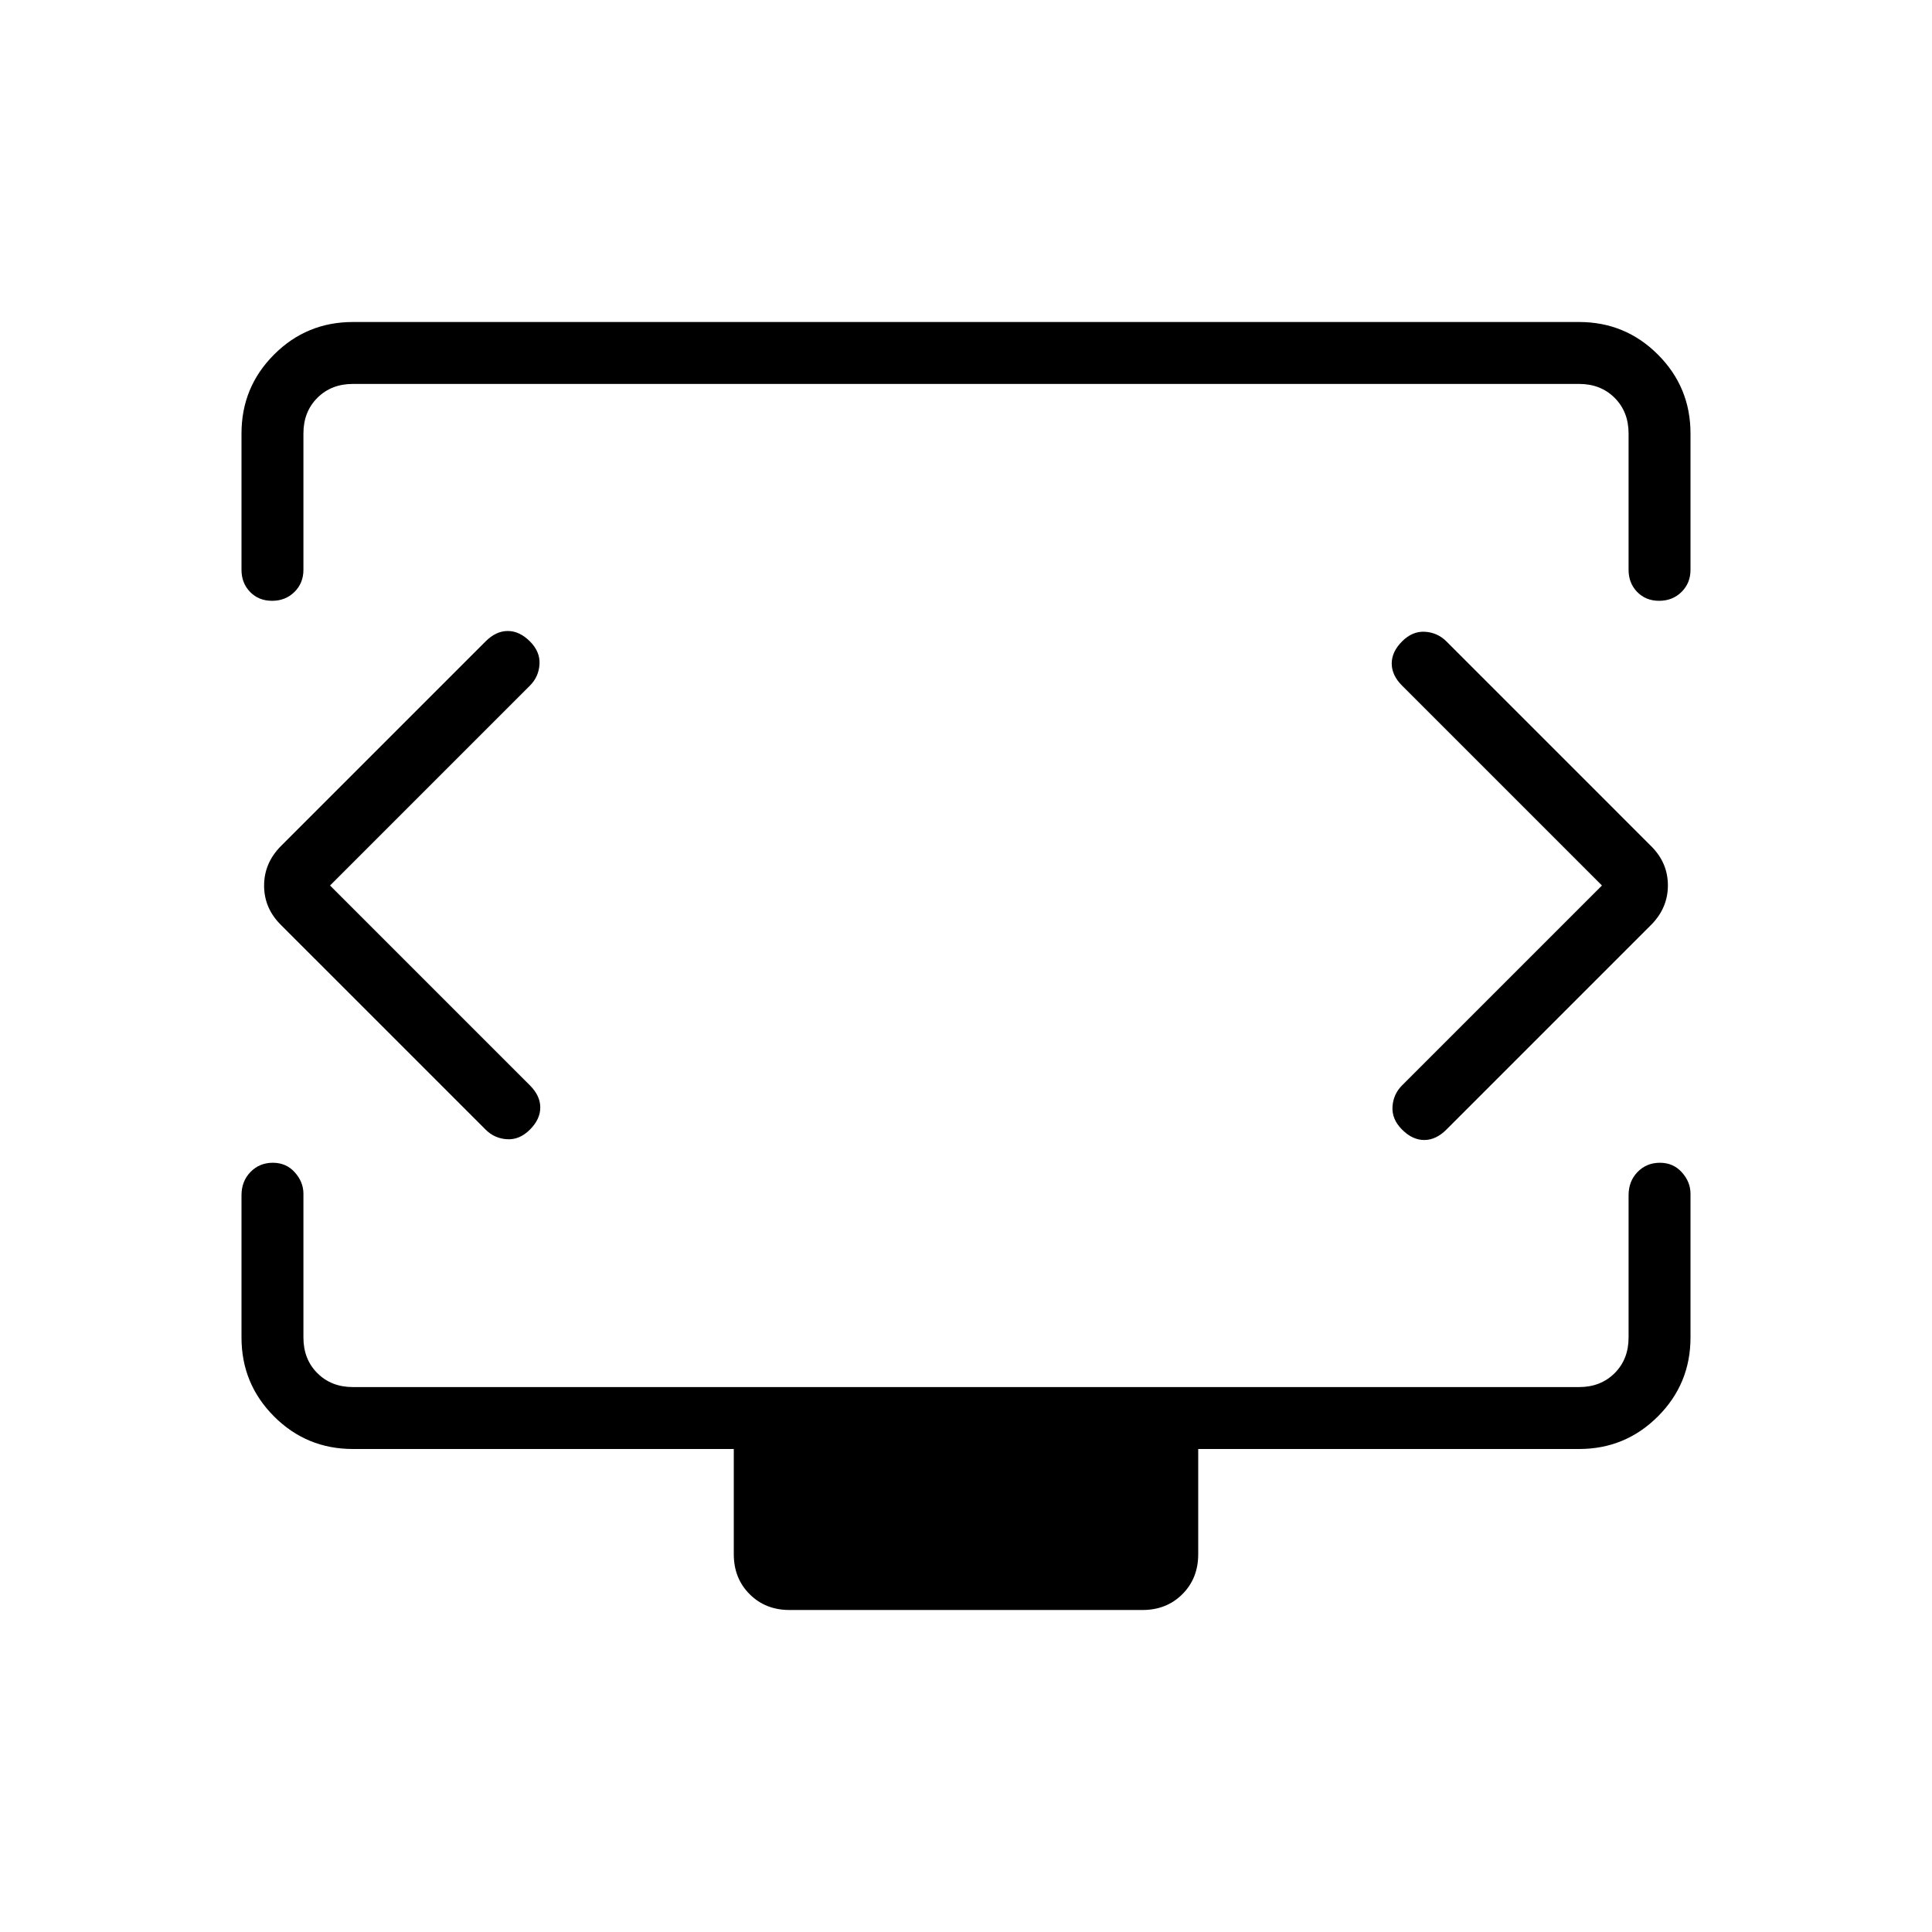 <svg xmlns="http://www.w3.org/2000/svg" height="48" viewBox="0 -960 960 960" width="48"><path d="m164-520 99.308-99.308q4.384-4.384 4.769-10.615.385-6.231-4.769-11.385t-11-5.154q-5.847 0-11 5.154L139.461-539.462q-8.23 8.371-8.23 19.532t8.23 19.392l101.847 101.846q4.384 4.384 10.615 4.769 6.231.385 11.385-4.769t5.154-11q0-5.846-5.154-11L164-520Zm632 0-99.308 99.308q-4.384 4.384-4.769 10.615-.385 6.231 4.769 11.385t11 5.154q5.847 0 11-5.154l101.847-101.846q8.23-8.371 8.23-19.532t-8.23-19.392L718.692-641.308q-4.384-4.384-10.615-4.769-6.231-.385-11.385 4.769t-5.154 11q0 5.846 5.154 11L796-520ZM120-676.846v-67.77q0-23 16.163-39.192Q152.327-800 175.384-800h609.232q23 0 39.192 16.192T840-744.616v67.77q0 6.577-4.458 10.981-4.458 4.403-11.115 4.403-6.658 0-10.927-4.403-4.269-4.404-4.269-10.981v-67.77q0-10.769-6.923-17.692t-17.692-6.923H175.384q-10.769 0-17.692 6.923t-6.923 17.692v67.77q0 6.577-4.458 10.981-4.458 4.403-11.115 4.403-6.658 0-10.927-4.403Q120-670.269 120-676.846ZM392.307-160q-11.961 0-19.826-7.865-7.866-7.866-7.866-19.827V-240H175.384q-23.057 0-39.221-16.192Q120-272.384 120-295.384v-70.693q0-6.962 4.458-11.558t11.115-4.596q6.658 0 10.927 4.779 4.269 4.779 4.269 10.606v71.462q0 10.769 6.923 17.692t17.692 6.923h609.232q10.769 0 17.692-6.923t6.923-17.692v-70.693q0-6.962 4.458-11.558t11.115-4.596q6.658 0 10.927 4.779Q840-372.673 840-366.846v71.462q0 23-16.192 39.192T784.616-240H595.385v52.308q0 11.961-7.866 19.827Q579.654-160 567.693-160H392.307ZM480-521.462Z"/></svg>